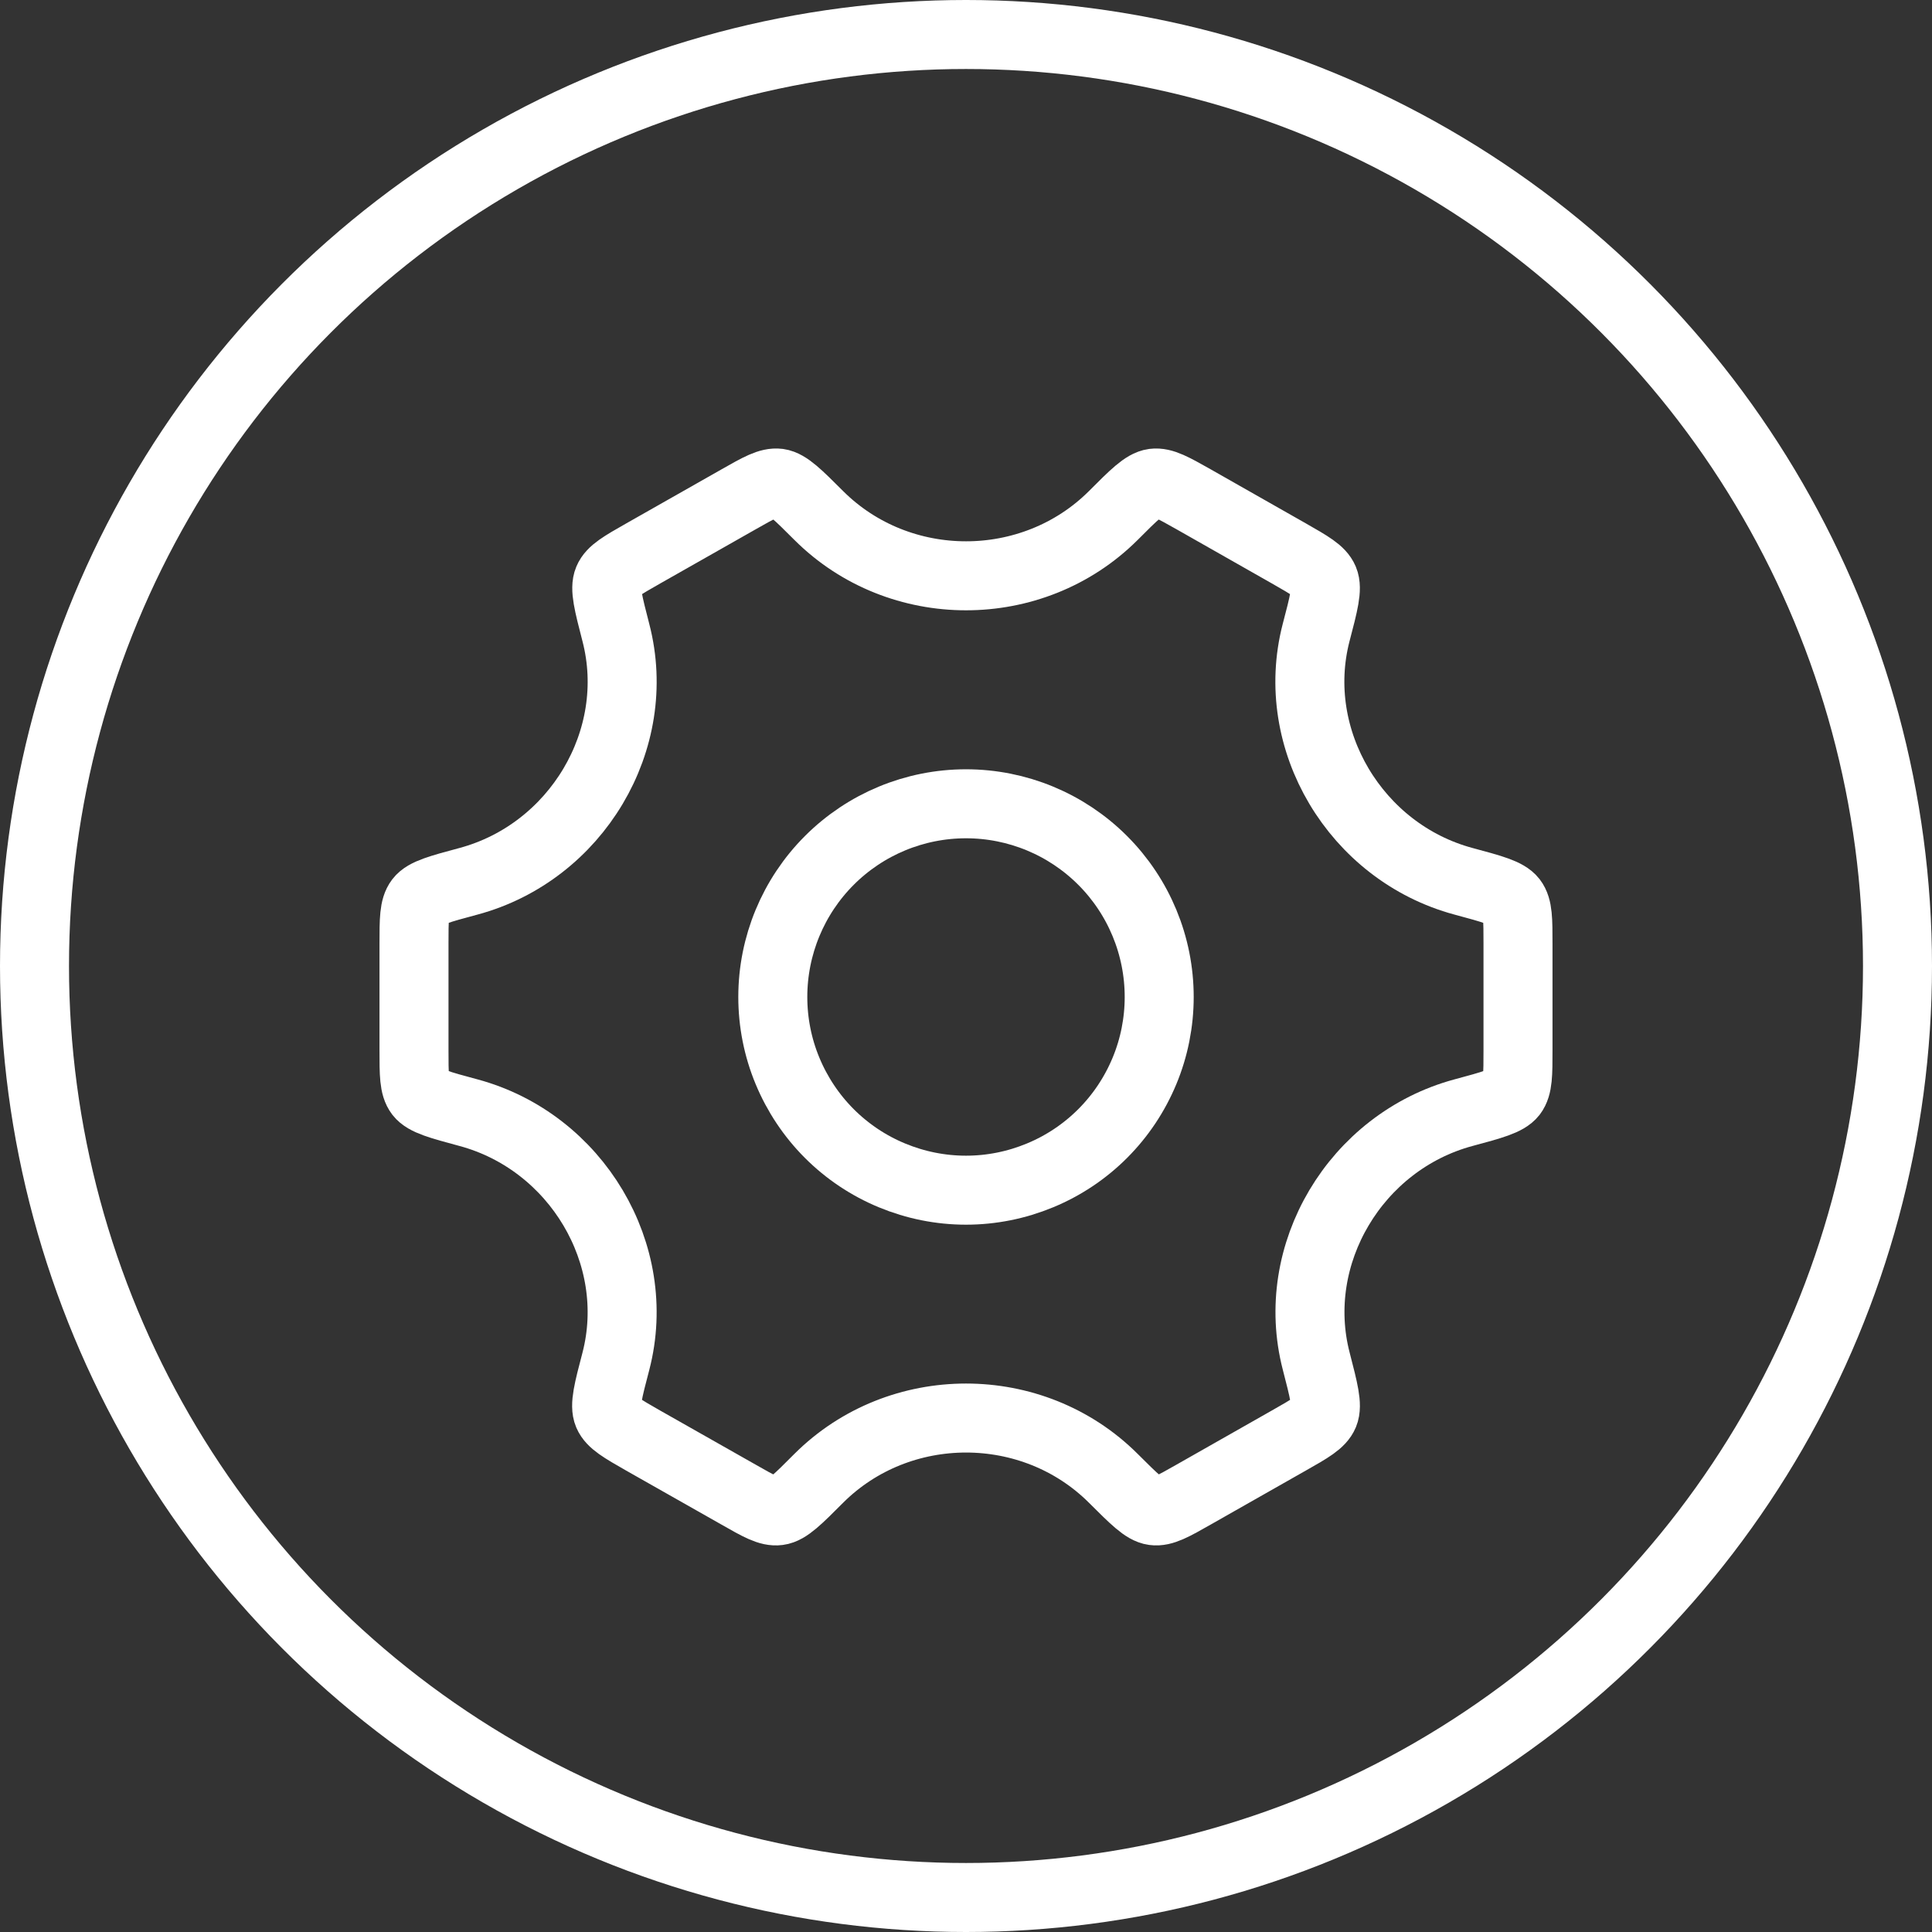 <svg width="28" height="28" viewBox="0 0 28 28" fill="none" xmlns="http://www.w3.org/2000/svg">
<rect x="0" y="0" width="28" height="28" fill="#333333" stroke="none"/>
<circle cx="14" cy="14" r="13.5" stroke="white"/>
<path d="M16.8 14.449C16.8 14.816 16.728 15.181 16.587 15.52C16.446 15.86 16.24 16.169 15.98 16.429C15.72 16.689 15.411 16.895 15.072 17.035C14.732 17.176 14.368 17.249 14 17.249C13.632 17.249 13.268 17.176 12.928 17.035C12.589 16.895 12.28 16.689 12.02 16.429C11.76 16.169 11.554 15.86 11.413 15.52C11.272 15.181 11.2 14.816 11.2 14.449C11.2 13.706 11.495 12.994 12.02 12.469C12.545 11.944 13.257 11.649 14 11.649C14.743 11.649 15.455 11.944 15.98 12.469C16.505 12.994 16.8 13.706 16.8 14.449Z" stroke="white" stroke-linecap="round" stroke-linejoin="round"/>
<path d="M21.209 16.126C21.626 16.014 21.835 15.957 21.918 15.85C22 15.742 22 15.569 22 15.222V13.675C22 13.329 22 13.155 21.918 13.048C21.835 12.941 21.626 12.884 21.209 12.772C19.649 12.351 18.672 10.72 19.074 9.169C19.186 8.743 19.241 8.53 19.188 8.405C19.135 8.28 18.983 8.194 18.68 8.021L17.3 7.237C17.002 7.069 16.854 6.985 16.72 7.002C16.586 7.02 16.435 7.17 16.134 7.472C14.966 8.636 13.035 8.636 11.867 7.472C11.566 7.171 11.415 7.021 11.282 7.002C11.148 6.985 10.999 7.069 10.702 7.238L9.322 8.021C9.018 8.194 8.866 8.28 8.814 8.405C8.761 8.53 8.816 8.743 8.926 9.169C9.329 10.72 8.352 12.351 6.791 12.772C6.374 12.884 6.165 12.94 6.082 13.048C6 13.156 6 13.329 6 13.675V15.222C6 15.569 6 15.742 6.082 15.85C6.165 15.957 6.374 16.014 6.791 16.126C8.351 16.547 9.328 18.178 8.926 19.728C8.814 20.154 8.759 20.368 8.812 20.493C8.865 20.617 9.017 20.704 9.32 20.877L10.7 21.659C10.998 21.829 11.146 21.913 11.28 21.895C11.414 21.878 11.565 21.727 11.866 21.425C13.034 20.26 14.967 20.26 16.135 21.425C16.437 21.726 16.587 21.877 16.721 21.895C16.854 21.913 17.003 21.829 17.302 21.659L18.681 20.876C18.985 20.704 19.137 20.617 19.189 20.492C19.241 20.366 19.186 20.154 19.076 19.728C18.673 18.178 19.649 16.547 21.209 16.126Z" stroke="white" stroke-linecap="round" stroke-linejoin="round"/>
</svg>
